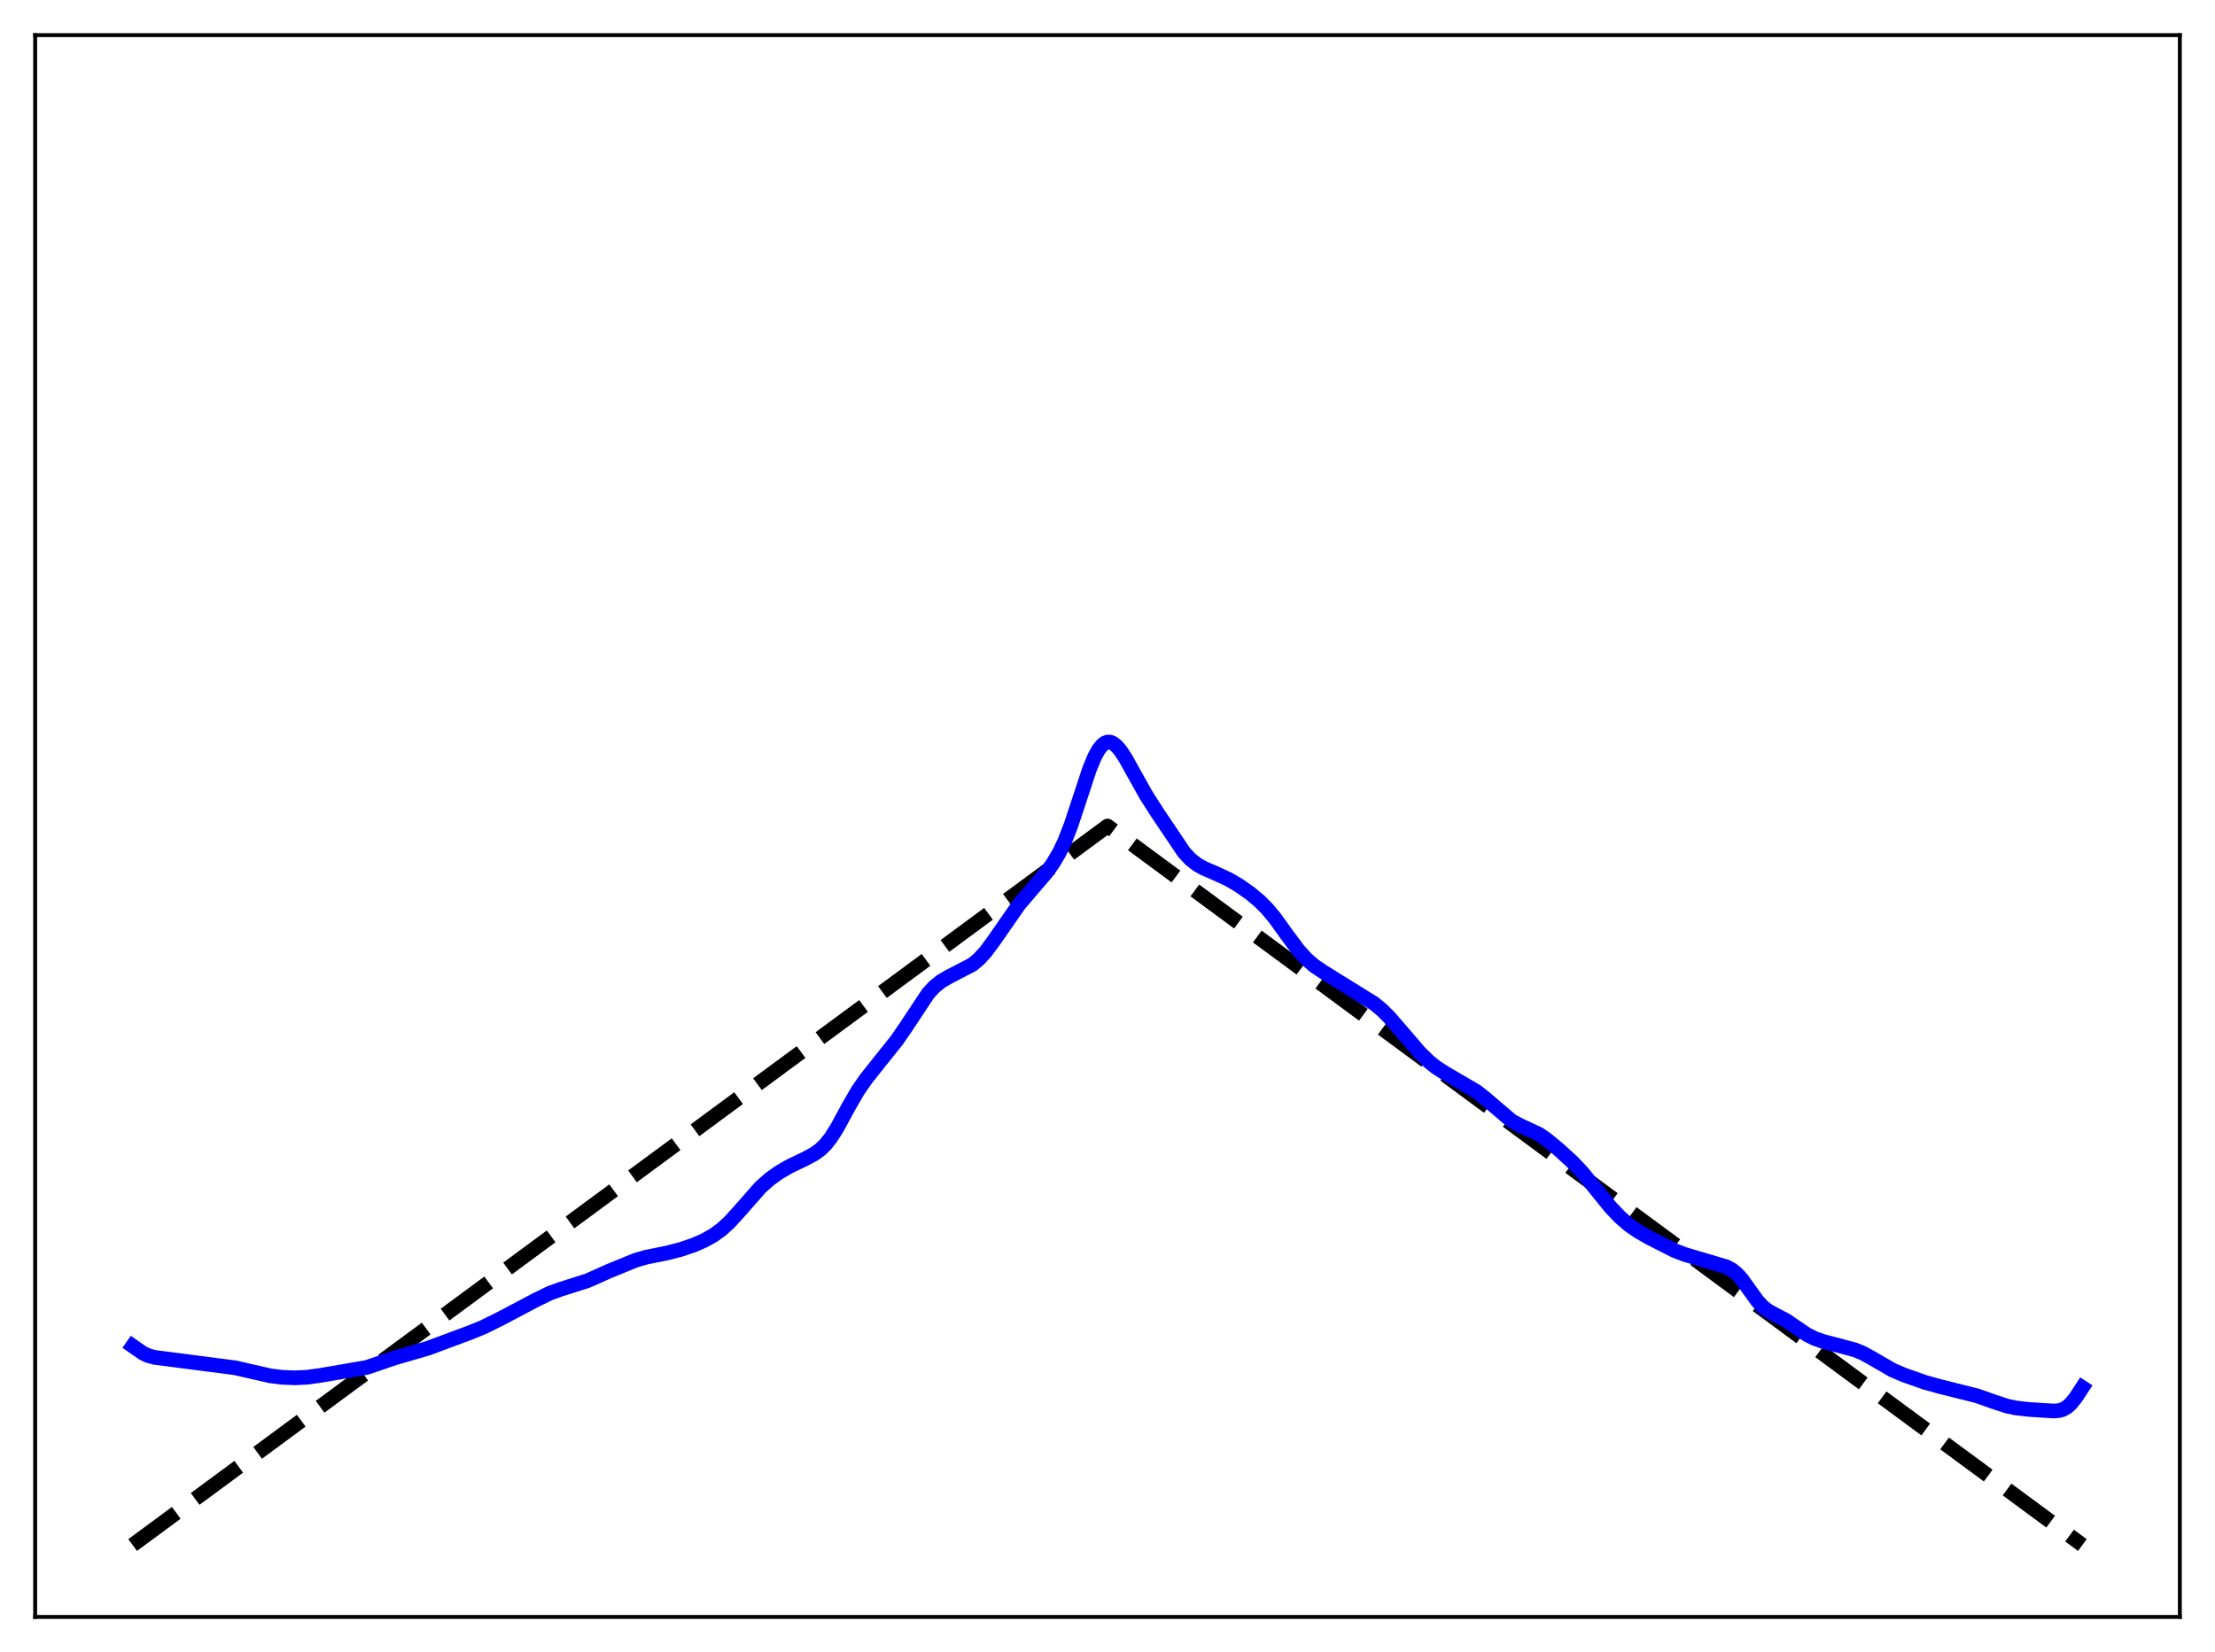 <?xml version="1.0" encoding="utf-8" standalone="no"?>
<!DOCTYPE svg PUBLIC "-//W3C//DTD SVG 1.1//EN"
  "http://www.w3.org/Graphics/SVG/1.1/DTD/svg11.dtd">
<svg xmlns:xlink="http://www.w3.org/1999/xlink" width="453.6pt" height="338.4pt" viewBox="0 0 453.6 338.4" xmlns="http://www.w3.org/2000/svg" version="1.1">
 <defs>
  <style type="text/css">*{stroke-linejoin: round; stroke-linecap: butt}</style>
 </defs>
 <g id="figure_1">
  <g id="patch_1">
   <path d="M 0 338.4 
L 453.6 338.4 
L 453.6 0 
L 0 0 
z
" style="fill: #ffffff"/>
  </g>
  <g id="axes_1">
   <g id="patch_2">
    <path d="M 7.2 331.2 
L 446.4 331.2 
L 446.4 7.2 
L 7.2 7.2 
z
" style="fill: #ffffff"/>
   </g>
   <g id="matplotlib.axis_1"/>
   <g id="matplotlib.axis_2"/>
   <g id="line2d_1">
    <path d="M 27.164 316.473 
L 226.8 169.2 
L 426.436 316.473 
L 426.436 316.473 
" clip-path="url(#p057162f978)" style="fill: none; stroke-dasharray: 11.1,4.8; stroke-dashoffset: 0; stroke: #000000; stroke-width: 3"/>
   </g>
   <g id="line2d_2">
    <path d="M 27.164 275.707 
L 29.293 277.186 
L 30.358 277.685 
L 31.689 278.041 
L 34.084 278.344 
L 48.192 280.178 
L 51.652 280.973 
L 55.379 281.821 
L 57.775 282.122 
L 60.436 282.222 
L 62.832 282.109 
L 65.494 281.748 
L 75.076 280.105 
L 77.472 279.295 
L 80.932 278.112 
L 87.587 276.182 
L 96.371 272.914 
L 99.033 271.817 
L 102.493 270.108 
L 109.68 266.305 
L 112.608 264.879 
L 114.737 264.11 
L 120.327 262.328 
L 124.852 260.315 
L 130.176 258.137 
L 132.305 257.52 
L 136.564 256.66 
L 139.492 255.907 
L 142.154 254.996 
L 144.284 254.052 
L 146.147 252.998 
L 147.744 251.839 
L 149.341 250.385 
L 151.204 248.345 
L 155.729 243.202 
L 157.593 241.542 
L 159.456 240.198 
L 161.585 238.953 
L 164.78 237.411 
L 166.643 236.425 
L 167.974 235.472 
L 169.039 234.443 
L 170.103 233.11 
L 171.434 231.014 
L 173.83 226.59 
L 175.693 223.383 
L 177.29 221.069 
L 179.686 218.052 
L 183.679 213.05 
L 185.542 210.339 
L 190.067 203.498 
L 191.398 202.064 
L 192.729 200.997 
L 194.326 200.069 
L 199.117 197.584 
L 200.448 196.479 
L 201.779 195.039 
L 203.376 192.896 
L 208.7 185.243 
L 211.361 182.132 
L 214.289 178.702 
L 215.62 176.864 
L 216.951 174.613 
L 218.016 172.381 
L 219.347 168.966 
L 220.944 164.131 
L 223.073 157.666 
L 224.138 155.073 
L 224.937 153.601 
L 225.735 152.595 
L 226.268 152.191 
L 226.8 151.999 
L 227.332 152.009 
L 227.865 152.208 
L 228.663 152.825 
L 229.462 153.762 
L 230.527 155.382 
L 232.39 158.741 
L 234.785 163.004 
L 237.181 166.741 
L 242.505 174.641 
L 243.836 176.055 
L 245.167 177.091 
L 246.497 177.841 
L 248.893 178.877 
L 251.555 180.104 
L 253.684 181.348 
L 256.08 183.031 
L 257.943 184.588 
L 259.54 186.198 
L 261.137 188.13 
L 263.533 191.468 
L 265.929 194.689 
L 267.526 196.438 
L 269.123 197.816 
L 270.986 199.08 
L 281.367 205.524 
L 282.964 206.838 
L 284.561 208.434 
L 286.957 211.21 
L 290.684 215.545 
L 292.547 217.38 
L 294.144 218.665 
L 296.007 219.855 
L 302.396 223.587 
L 304.259 225.073 
L 309.583 229.621 
L 311.18 230.474 
L 315.172 232.334 
L 316.769 233.444 
L 319.165 235.424 
L 322.093 238.101 
L 323.956 240.083 
L 326.352 243.008 
L 329.812 247.278 
L 331.676 249.241 
L 333.539 250.868 
L 335.402 252.177 
L 337.798 253.545 
L 342.855 256.118 
L 344.985 256.948 
L 348.179 257.892 
L 353.503 259.467 
L 354.567 260.021 
L 355.632 260.857 
L 356.697 262.031 
L 358.294 264.264 
L 359.891 266.476 
L 360.956 267.629 
L 362.02 268.465 
L 363.351 269.204 
L 365.747 270.459 
L 367.61 271.73 
L 370.006 273.359 
L 371.603 274.16 
L 373.466 274.811 
L 376.66 275.641 
L 379.855 276.5 
L 381.452 277.154 
L 383.315 278.176 
L 387.574 280.645 
L 389.969 281.668 
L 394.228 283.164 
L 397.156 283.976 
L 404.876 285.914 
L 408.336 287.136 
L 410.998 288.009 
L 412.861 288.4 
L 415.523 288.702 
L 420.58 289.027 
L 421.645 288.934 
L 422.444 288.703 
L 423.242 288.261 
L 424.041 287.565 
L 425.105 286.246 
L 426.436 284.208 
L 426.436 284.208 
" clip-path="url(#p057162f978)" style="fill: none; stroke: #0000ff; stroke-width: 3; stroke-linecap: square"/>
   </g>
   <g id="patch_3">
    <path d="M 7.2 331.2 
L 7.2 7.2 
" style="fill: none; stroke: #000000; stroke-width: 0.8; stroke-linejoin: miter; stroke-linecap: square"/>
   </g>
   <g id="patch_4">
    <path d="M 446.4 331.2 
L 446.4 7.2 
" style="fill: none; stroke: #000000; stroke-width: 0.8; stroke-linejoin: miter; stroke-linecap: square"/>
   </g>
   <g id="patch_5">
    <path d="M 7.2 331.2 
L 446.4 331.2 
" style="fill: none; stroke: #000000; stroke-width: 0.8; stroke-linejoin: miter; stroke-linecap: square"/>
   </g>
   <g id="patch_6">
    <path d="M 7.2 7.2 
L 446.4 7.2 
" style="fill: none; stroke: #000000; stroke-width: 0.8; stroke-linejoin: miter; stroke-linecap: square"/>
   </g>
  </g>
 </g>
 <defs>
  <clipPath id="p057162f978">
   <rect x="7.2" y="7.2" width="439.2" height="324"/>
  </clipPath>
 </defs>
</svg>
